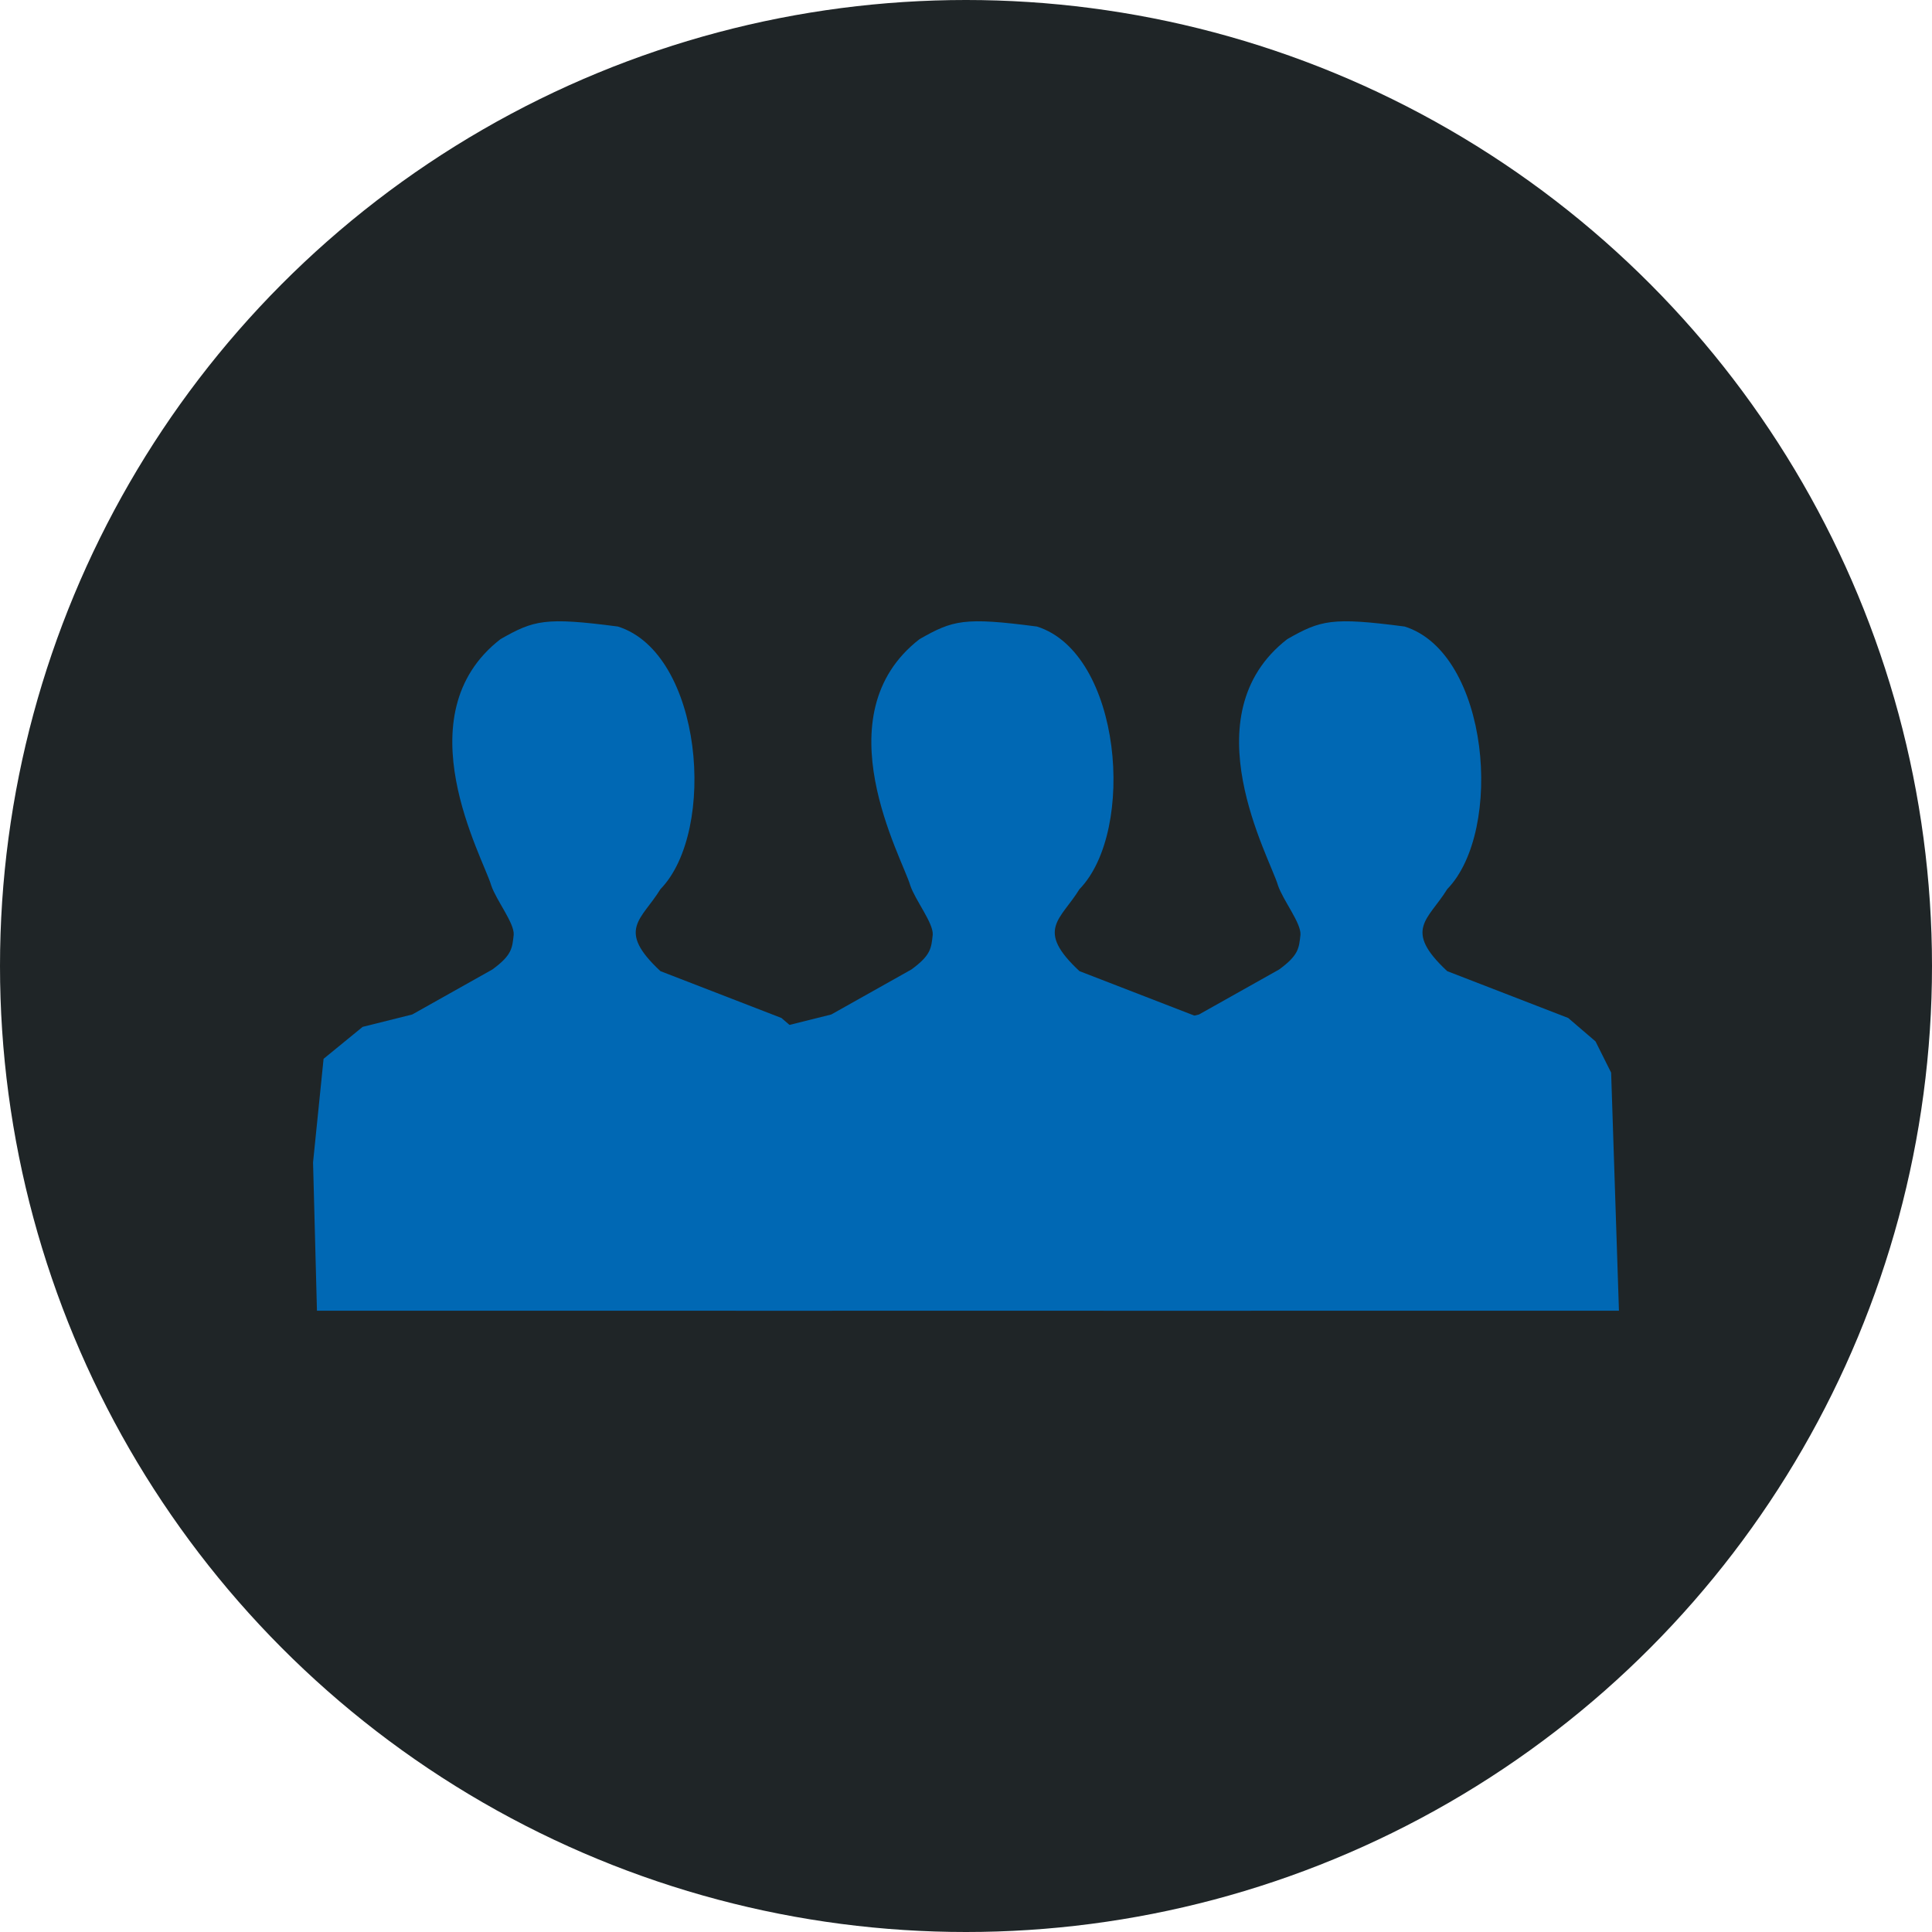 <?xml version="1.0" encoding="UTF-8" standalone="no"?>
<!-- Created with Inkscape (http://www.inkscape.org/) -->

<svg
   xmlns:dc="http://purl.org/dc/elements/1.1/"
   xmlns:cc="http://creativecommons.org/ns#"
   xmlns:rdf="http://www.w3.org/1999/02/22-rdf-syntax-ns#"
   xmlns:svg="http://www.w3.org/2000/svg"
   xmlns="http://www.w3.org/2000/svg"
   xmlns:sodipodi="http://sodipodi.sourceforge.net/DTD/sodipodi-0.dtd"
   xmlns:inkscape="http://www.inkscape.org/namespaces/inkscape"
   width="500"
   height="500"
   viewBox="0 0 132.292 132.292"
   version="1.1"
   id="svg8"
   inkscape:version="0.92.2 5c3e80d, 2017-08-06"
   sodipodi:docname="programming.svg">
  <defs
     id="defs2" />
  <sodipodi:namedview
     id="base"
     pagecolor="#ffffff"
     bordercolor="#666666"
     borderopacity="1.0"
     inkscape:pageopacity="0.0"
     inkscape:pageshadow="2"
     inkscape:zoom="1.4"
     inkscape:cx="122.48565"
     inkscape:cy="293.82654"
     inkscape:document-units="mm"
     inkscape:current-layer="layer1"
     showgrid="false"
     units="px"
     inkscape:window-width="1920"
     inkscape:window-height="1035"
     inkscape:window-x="0"
     inkscape:window-y="24"
     inkscape:window-maximized="1" />
  <g
     inkscape:label="Layer 1"
     inkscape:groupmode="layer"
     id="layer1"
     transform="translate(0,-164.708)">
    <circle
       style="opacity:0.95;fill:#141b1d;fill-opacity:1;stroke:none;stroke-width:0.262;stroke-opacity:1"
       id="path4504"
       cx="66.146"
       cy="230.854"
       r="66.146" />
    <path
       style="fill:none;fill-rule:evenodd;stroke:#000000;stroke-width:0.265px;stroke-linecap:butt;stroke-linejoin:miter;stroke-opacity:1"
       d="m -183.644,147.056 h 35.28 l -0.535,-16.303 -1.069,-2.138 -1.871,-1.604 -8.285,-3.207 c -3.054,-2.843 -1.293,-3.51 0,-5.613 3.898,-4.006 2.888,-16.155 -2.91,-17.983 -5,-0.657 -5.751,-0.439 -8.04,0.861 -6.733,5.216 -1.171,14.994 -0.637,16.865 0.357,1.042 1.594,2.582 1.539,3.382 -0.102,0.923 -0.121,1.393 -1.458,2.373 l -5.489,3.083 -3.396,0.848 -2.675,2.187 -0.721,7.092 z"
       id="path4508-6"
       inkscape:connector-curvature="0"
       sodipodi:nodetypes="ccccccccccccccccc" />
    <path
       style="fill:#0068b4;fill-opacity:1;fill-rule:evenodd;stroke:none;stroke-width:0.265;stroke-linecap:butt;stroke-linejoin:miter;stroke-miterlimit:4;stroke-dasharray:none;stroke-opacity:1"
       d="m 21.703,254.458 h 35.28 l -0.535,-16.303 -1.069,-2.138 -1.871,-1.604 -8.285,-3.207 c -3.054,-2.843 -1.293,-3.51 0,-5.613 3.898,-4.006 2.888,-16.155 -2.91,-17.983 -5,-0.657 -5.751,-0.439 -8.04,0.861 -6.733,5.216 -1.171,14.994 -0.637,16.865 0.357,1.042 1.594,2.582 1.539,3.382 -0.102,0.923 -0.121,1.393 -1.458,2.373 l -5.489,3.083 -3.396,0.848 -2.675,2.187 -0.721,7.092 z"
       id="path4508"
       inkscape:connector-curvature="0"
       sodipodi:nodetypes="ccccccccccccccccc" />
    <path
       style="fill:#0068b4;fill-opacity:1;fill-rule:evenodd;stroke:none;stroke-width:0.265;stroke-linecap:butt;stroke-linejoin:miter;stroke-miterlimit:4;stroke-dasharray:none;stroke-opacity:1"
       d="m 50.396,254.458 h 35.28 l -0.535,-16.303 -1.069,-2.138 -1.871,-1.604 -8.285,-3.207 c -3.054,-2.843 -1.293,-3.51 0,-5.613 3.898,-4.006 2.888,-16.155 -2.91,-17.983 -5,-0.657 -5.751,-0.439 -8.04,0.861 -6.733,5.216 -1.171,14.994 -0.637,16.865 0.357,1.042 1.594,2.582 1.539,3.382 -0.102,0.923 -0.121,1.393 -1.458,2.373 l -5.489,3.083 -3.396,0.848 -2.675,2.187 -0.721,7.092 z"
       id="path4508-7"
       inkscape:connector-curvature="0"
       sodipodi:nodetypes="ccccccccccccccccc" />
    <path
       style="fill:#0068b4;fill-opacity:1;fill-rule:evenodd;stroke:none;stroke-width:0.265;stroke-linecap:butt;stroke-linejoin:miter;stroke-miterlimit:4;stroke-dasharray:none;stroke-opacity:1"
       d="M 75.576,254.458 H 110.856 l -0.535,-16.303 -1.069,-2.138 -1.871,-1.604 -8.285,-3.207 c -3.054,-2.843 -1.293,-3.51 0,-5.613 3.898,-4.006 2.888,-16.155 -2.91,-17.983 -5,-0.657 -5.751,-0.439 -8.04,0.861 -6.733,5.216 -1.171,14.994 -0.637,16.865 0.357,1.042 1.594,2.582 1.539,3.382 -0.102,0.923 -0.121,1.393 -1.458,2.373 l -5.489,3.083 -3.396,0.848 -2.675,2.187 -0.721,7.092 z"
       id="path4508-5"
       inkscape:connector-curvature="0"
       sodipodi:nodetypes="ccccccccccccccccc" />
  </g>
</svg>
